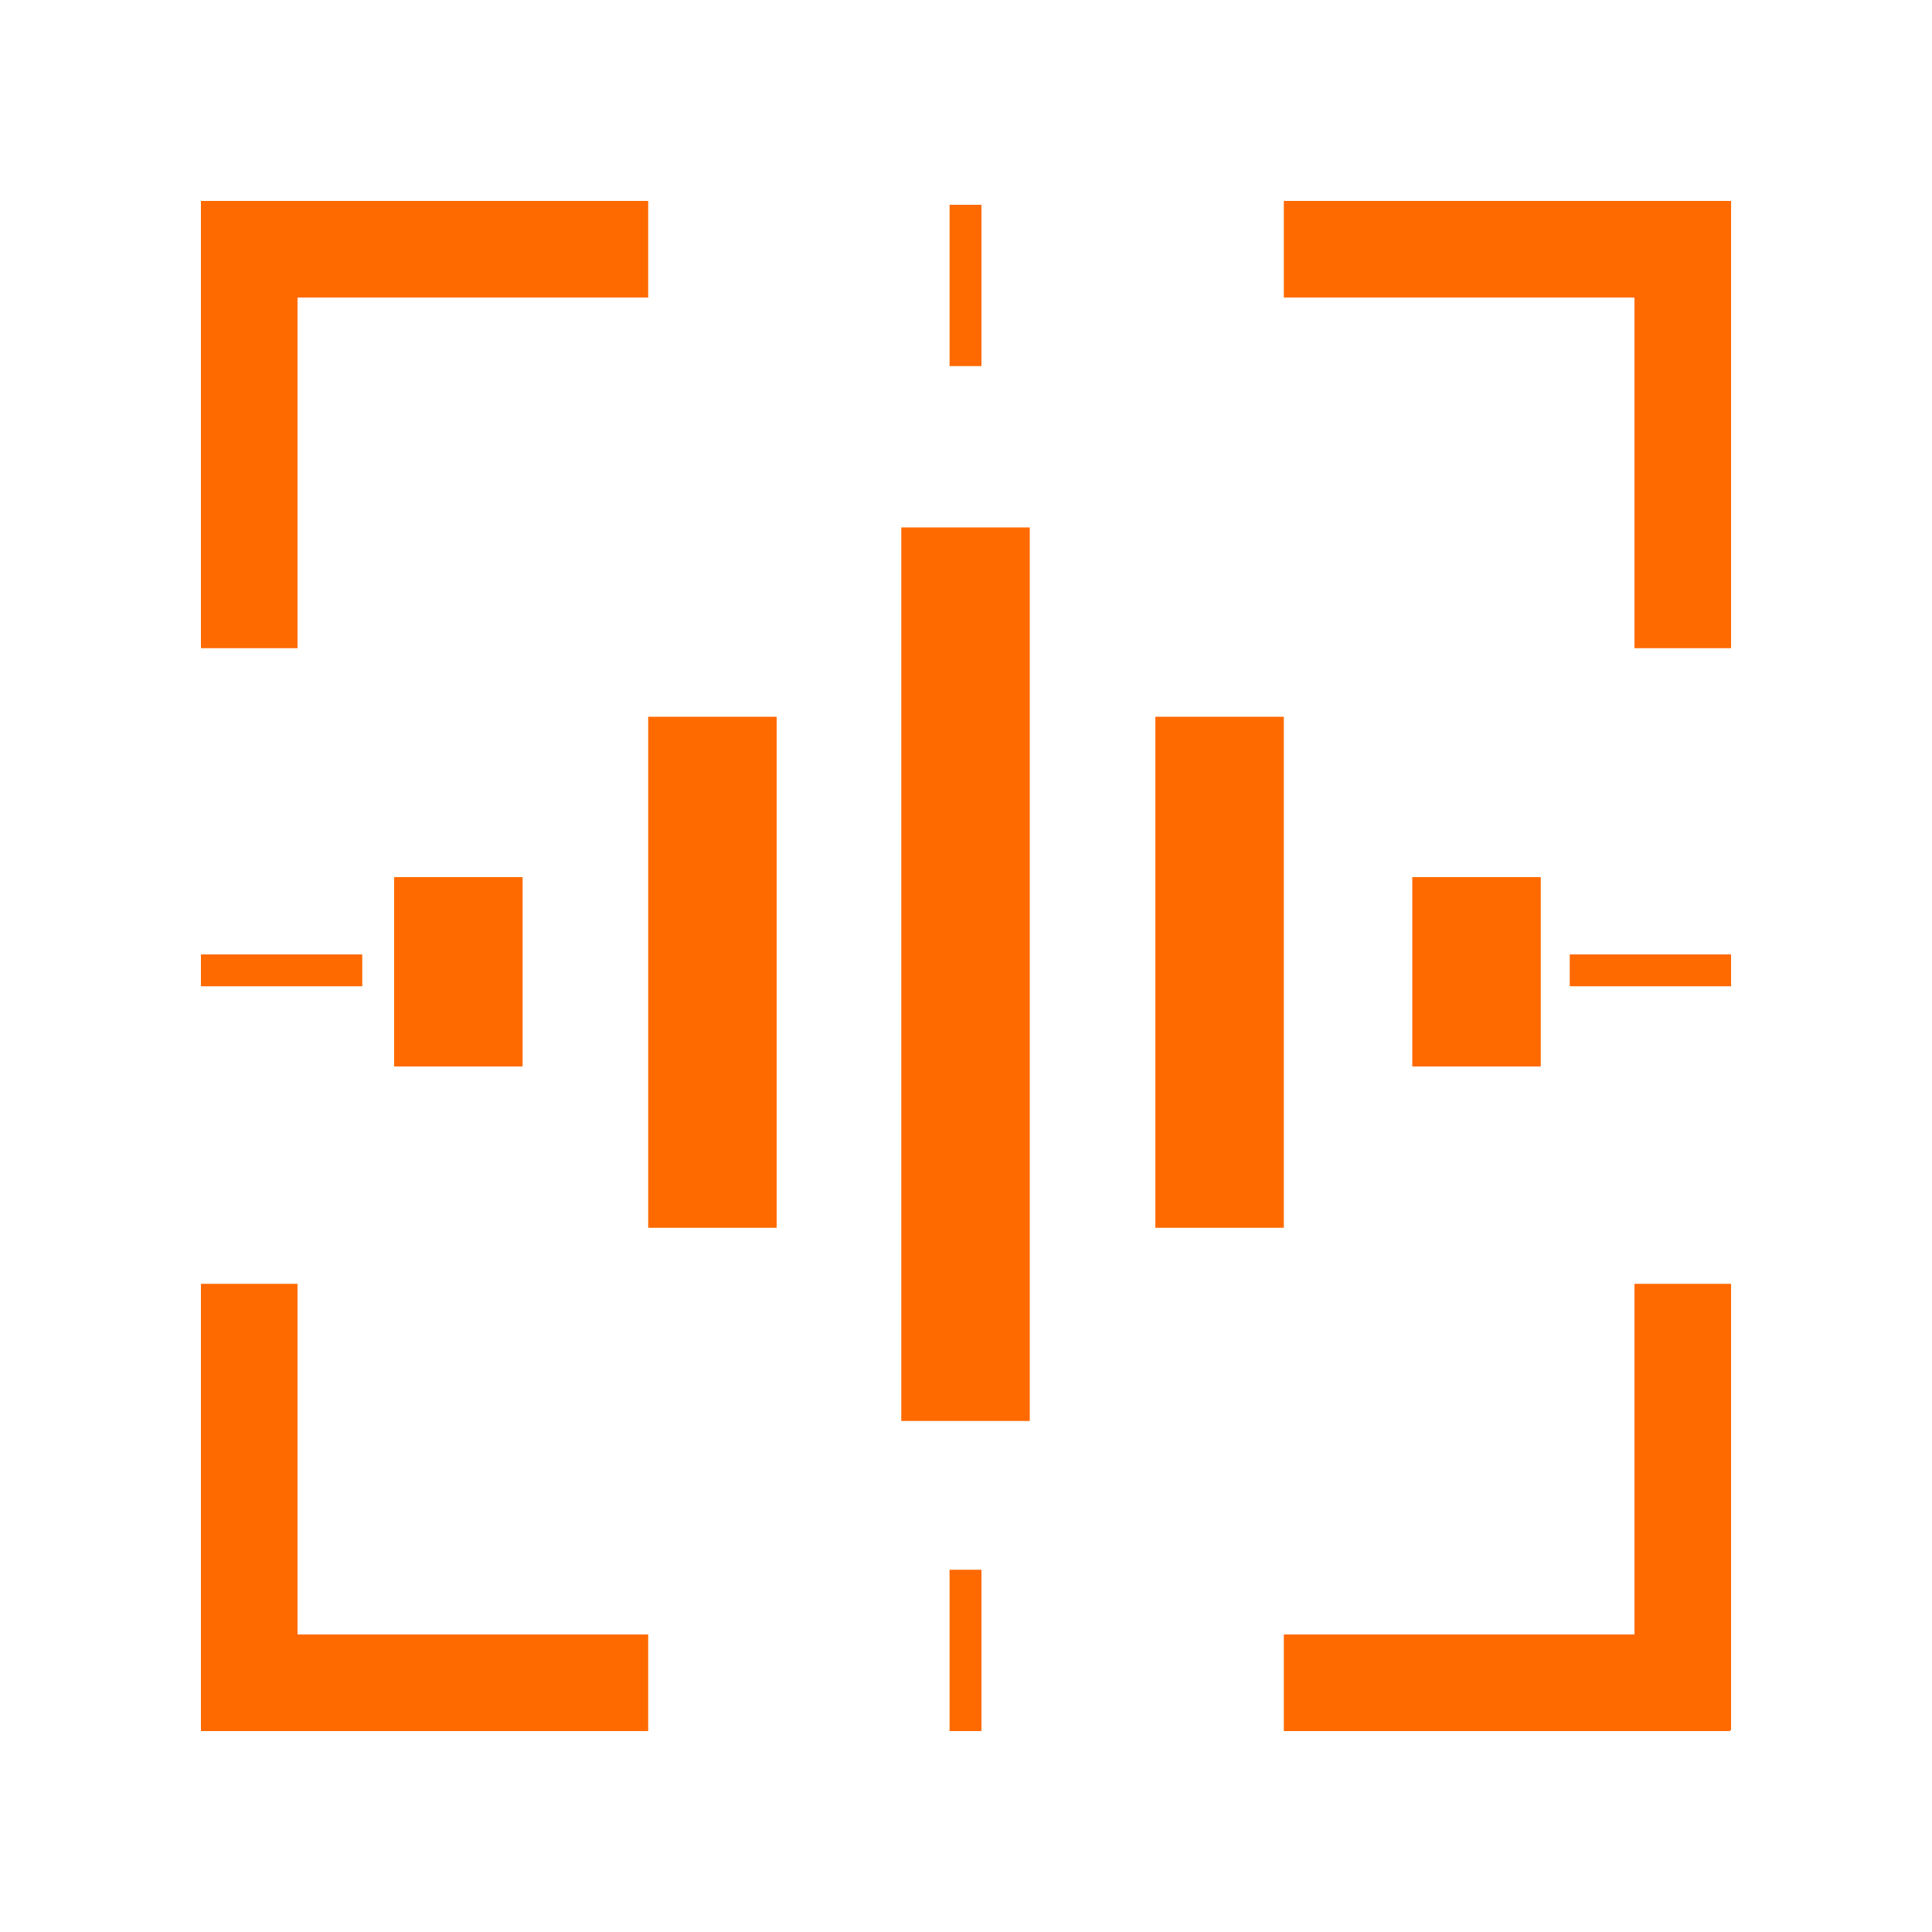<?xml version="1.0" standalone="no"?><!DOCTYPE svg PUBLIC "-//W3C//DTD SVG 1.1//EN" "http://www.w3.org/Graphics/SVG/1.1/DTD/svg11.dtd"><svg t="1704253097821" class="icon" viewBox="0 0 1024 1024" version="1.1" xmlns="http://www.w3.org/2000/svg" p-id="39872" xmlns:xlink="http://www.w3.org/1999/xlink" width="200" height="200"><path d="M106.496 106.496h51.2v237.056h-51.2V106.496z" fill="#FF6A00" p-id="39873"></path><path d="M106.496 106.496h237.056v51.2H106.496v-51.2z m0 759.808h237.056v51.2H106.496v-51.2z" fill="#FF6A00" p-id="39874"></path><path d="M106.496 680.448h51.2v236.544h-51.2v-236.544zM680.448 106.496h236.544v51.2h-236.544v-51.2z" fill="#FF6A00" p-id="39875"></path><path d="M866.304 106.496h51.2v237.056h-51.2V106.496zM866.304 680.448h51.2v236.544h-51.2v-236.544z" fill="#FF6A00" p-id="39876"></path><path d="M680.448 866.304h236.544v51.2h-236.544v-51.2zM477.696 279.552h68.096v473.6H477.696V279.552z m134.656 100.352h68.096v270.848h-68.096V379.904z m-268.8 0h68.096v270.848H343.552V379.904zM208.896 464.896h68.096v100.352H208.896V464.896z m539.648 0h68.096v100.352h-68.096V464.896zM106.496 505.856h85.504v16.896H106.496v-16.896z m725.504 0h85.504v16.896h-85.504v-16.896zM503.296 108.544h16.896v85.504h-16.896V108.544z m0 723.456h16.896v85.504h-16.896v-85.504z" fill="#FF6A00" p-id="39877"></path></svg>